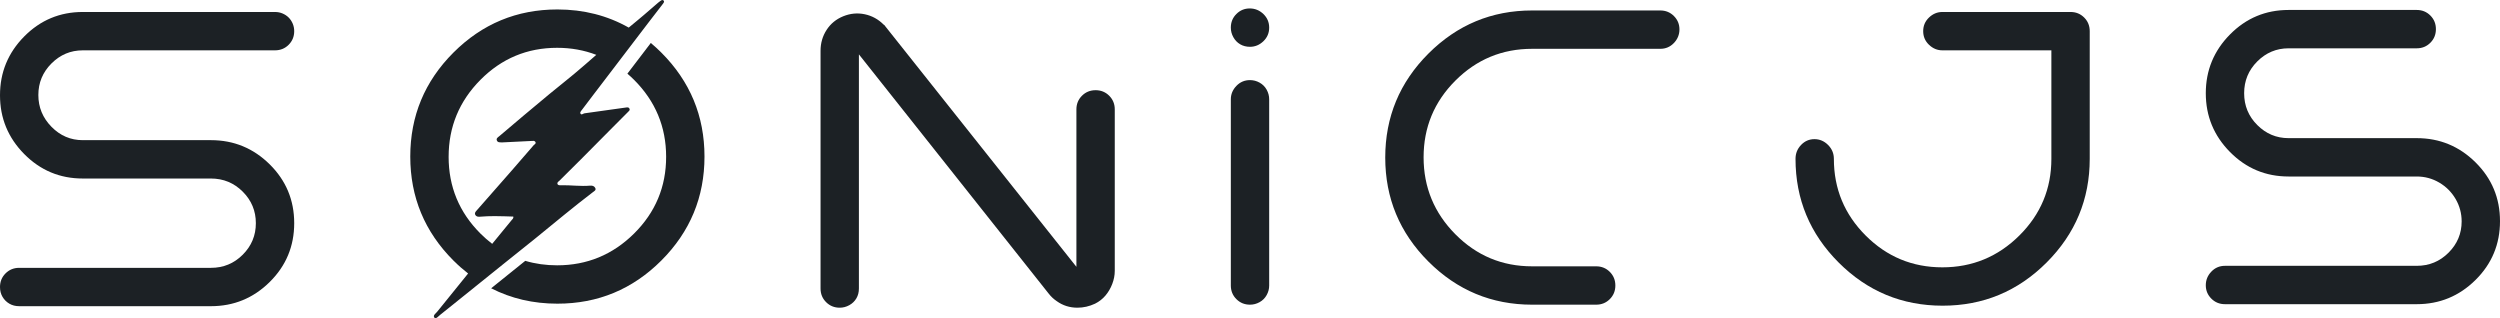 <?xml version="1.0" encoding="UTF-8" standalone="no"?>
<!-- Generator: Adobe Illustrator 17.0.0, SVG Export Plug-In . SVG Version: 6.00 Build 0)  -->

<svg
   xmlns:dc="http://purl.org/dc/elements/1.1/"
   xmlns:cc="http://creativecommons.org/ns#"
   xmlns:rdf="http://www.w3.org/1999/02/22-rdf-syntax-ns#"
   xmlns:svg="http://www.w3.org/2000/svg"
   xmlns="http://www.w3.org/2000/svg"
   xmlns:sodipodi="http://sodipodi.sourceforge.net/DTD/sodipodi-0.dtd"
   xmlns:inkscape="http://www.inkscape.org/namespaces/inkscape"
   version="1.1"
   id="Layer_1"
   x="0px"
   y="0px"
   width="2191.388"
   height="278.885"
   viewBox="0 0 2191.388 278.885"
   enable-background="new 0 0 3000 3000"
   xml:space="preserve"
   sodipodi:docname="SonicJs-Logo-2019.svg"
   inkscape:version="0.92.2 5c3e80d, 2017-08-06"><defs
     id="defs33" /><sodipodi:namedview
     pagecolor="#ffffff"
     bordercolor="#666666"
     borderopacity="1"
     objecttolerance="10"
     gridtolerance="10"
     guidetolerance="10"
     inkscape:pageopacity="0"
     inkscape:pageshadow="2"
     inkscape:window-width="1043"
     inkscape:window-height="798"
     id="namedview31"
     showgrid="false"
     inkscape:zoom="0.15556349"
     inkscape:cx="1013.4864"
     inkscape:cy="-1059.1094"
     inkscape:window-x="1779"
     inkscape:window-y="674"
     inkscape:window-maximized="0"
     inkscape:current-layer="Layer_1" /><g
     id="g28"
     transform="translate(-404.305,-1360.555)"><path
       d="m 940.467,1443.176 c -3.474,4.538 -6.942,9.082 -10.356,13.662 -0.286,0.386 -0.679,0.827 -0.994,1.296 3.641,-0.509 7.281,-1.024 10.922,-1.529 3.844,-0.532 7.689,-1.07 11.533,-1.608 0.658,-0.09 1.315,-0.179 1.973,-0.275 1.029,-0.143 1.913,-0.024 2.469,0.957 0.176,0.315 0.25,0.595 0.254,0.853 3.668,-0.508 7.335,-1.021 11.002,-1.534 0.657,-0.09 1.315,-0.179 1.973,-0.275 1.029,-0.143 1.913,-0.024 2.469,0.957 0.724,1.292 -0.233,2.027 -0.992,2.792 -2.649,2.667 -5.304,5.321 -7.958,7.982 -1.848,1.859 -3.701,3.713 -5.549,5.572 -9.285,9.351 -18.547,18.738 -27.85,28.066 -6.242,6.26 -12.556,12.448 -18.816,18.691 -0.831,0.831 -2.29,1.525 -1.919,2.894 0.394,1.471 2.039,1.274 3.163,1.25 8.52,-0.185 17.022,1.118 25.537,0.353 2.003,-0.179 3.641,0.407 4.484,2.123 0.897,1.83 -0.873,2.655 -2.003,3.516 -17.046,12.986 -33.471,26.744 -50.086,40.251 l -24.987,20.025 c 8.767,2.615 18.075,3.923 27.923,3.923 26.244,0 48.728,-9.289 67.459,-27.868 18.724,-18.579 28.089,-40.987 28.089,-67.237 0,-26.243 -9.366,-48.728 -28.089,-67.459 -1.915,-1.914 -3.879,-3.705 -5.873,-5.424 -2.855,3.743 -5.711,7.485 -8.564,11.228 -1.734,2.274 -3.474,4.546 -5.214,6.818 z"
       id="path4"
       inkscape:connector-curvature="0"
       style="fill:none" /><path
       d="m 852.673,1553.657 c 0.741,-0.903 1.895,-1.638 1.62,-3.259 -2.587,-0.084 -5.17,-0.175 -7.752,-0.249 -1.853,0.078 -3.706,0.186 -5.56,0.351 -1.155,0.105 -2.361,0.111 -3.302,-0.492 -4.133,0 -8.262,0.125 -12.396,0.492 -1.638,0.15 -3.39,0.125 -4.323,-1.602 -0.891,-1.65 0.203,-2.75 1.238,-3.922 2.146,-2.434 4.275,-4.879 6.422,-7.312 8.191,-9.309 16.383,-18.619 24.544,-27.958 6.362,-7.271 12.67,-14.589 18.978,-21.907 0.718,-0.837 2.404,-1.381 1.387,-2.942 -0.032,-0.049 -0.071,-0.083 -0.106,-0.127 l -13.488,0.666 c -1.184,-0.122 -2.582,0.084 -3.553,-0.599 l -12.145,0.599 c -1.567,-0.161 -3.51,0.257 -4.341,-1.578 -0.921,-2.033 0.998,-2.966 2.135,-3.94 7.008,-6.045 14.099,-11.994 21.19,-17.949 7.492,-6.284 14.989,-12.574 22.529,-18.804 4.144,-3.42 8.335,-6.786 12.514,-10.164 6.302,-5.094 12.592,-10.212 18.667,-15.564 3.334,-2.947 6.699,-5.858 10.069,-8.762 -10.629,-4.095 -22.068,-6.171 -34.34,-6.171 -26.251,0 -48.659,9.365 -67.238,28.089 -18.579,18.731 -27.868,41.216 -27.868,67.459 0,26.251 9.29,48.658 27.868,67.237 3.318,3.318 6.762,6.325 10.324,9.051 4.309,-5.258 8.614,-10.52 12.928,-15.772 1.333,-1.624 2.666,-3.244 3.999,-4.871 z"
       id="path6"
       inkscape:connector-curvature="0"
       style="fill:none" /><g
       id="g26"><path
         d="m 476.851,1404.673 h 168.536 c 4.714,0 8.695,-1.618 11.944,-4.866 3.241,-3.241 4.866,-7.222 4.866,-11.943 0,-2.357 -0.443,-4.569 -1.327,-6.636 -0.885,-2.06 -2.067,-3.829 -3.539,-5.308 -1.479,-1.472 -3.249,-2.654 -5.308,-3.538 -2.067,-0.885 -4.279,-1.327 -6.635,-1.327 H 476.851 c -20.057,0 -37.158,7.154 -51.313,21.454 -14.155,14.308 -21.233,31.483 -21.233,51.534 0,20.058 7.078,37.234 21.233,51.534 14.155,14.308 31.255,21.454 51.313,21.454 h 112.357 c 10.907,0 20.196,3.837 27.868,11.502 7.666,7.672 11.502,16.885 11.502,27.646 0,10.769 -3.836,19.982 -11.502,27.647 -7.672,7.673 -16.961,11.502 -27.868,11.502 H 421.115 c -4.721,0 -8.702,1.624 -11.944,4.865 -3.248,3.249 -4.866,7.23 -4.866,11.944 0,3.248 0.733,6.123 2.212,8.626 1.472,2.509 3.462,4.499 5.971,5.972 2.502,1.472 5.378,2.212 8.626,2.212 h 168.094 c 20.052,0 37.227,-7.078 51.534,-21.234 14.3,-14.155 21.454,-31.331 21.454,-51.534 0,-20.196 -7.154,-37.379 -21.454,-51.534 -14.308,-14.156 -31.483,-21.234 -51.534,-21.234 H 476.851 c -10.616,0 -19.76,-3.905 -27.426,-11.721 -7.672,-7.811 -11.501,-17.101 -11.501,-27.87 0,-10.761 3.829,-19.975 11.501,-27.647 7.666,-7.665 16.81,-11.5 27.426,-11.5 z"
         id="path8"
         inkscape:connector-curvature="0"
         style="fill:#1C2125" /><path
         d="m 974.78,1398.211 c -5.016,6.574 -10.034,13.146 -15.048,19.721 -1.828,2.398 -3.657,4.796 -5.487,7.194 1.994,1.719 3.958,3.51 5.873,5.424 18.724,18.731 28.089,41.216 28.089,67.459 0,26.251 -9.366,48.658 -28.089,67.237 -18.731,18.579 -41.215,27.868 -67.459,27.868 -9.848,0 -19.156,-1.308 -27.923,-3.923 l -4.185,3.354 c -8.587,6.885 -17.154,13.796 -25.725,20.702 17.52,8.967 36.86,13.487 58.054,13.487 35.533,0 65.91,-12.608 91.124,-37.821 25.214,-25.215 37.821,-55.584 37.821,-91.125 0,-35.534 -12.607,-65.911 -37.821,-91.126 -3,-2.999 -6.078,-5.808 -9.224,-8.451 z"
         id="path10"
         inkscape:connector-curvature="0"
         style="fill:#1C2125" /><path
         d="m 1364.644,1439.619 c -4.72,0 -8.702,1.624 -11.943,4.865 -3.249,3.249 -4.866,7.23 -4.866,11.944 v 138.014 l -167.651,-211.003 c -0.297,-0.586 -0.74,-1.03 -1.327,-1.326 -4.721,-4.714 -10.249,-7.742 -16.588,-9.069 -6.346,-1.326 -12.608,-0.732 -18.801,1.77 -6.192,2.509 -11.059,6.49 -14.598,11.944 -3.539,5.46 -5.308,11.577 -5.308,18.357 v 208.348 c 0,4.721 1.618,8.703 4.866,11.944 3.241,3.241 7.222,4.865 11.943,4.865 2.945,0 5.751,-0.738 8.405,-2.211 2.654,-1.472 4.713,-3.463 6.193,-5.971 1.473,-2.503 2.212,-5.378 2.212,-8.627 v -205.251 l 166.325,209.675 c 2.06,2.654 4.423,4.865 7.078,6.635 5.308,3.829 11.349,5.75 18.137,5.75 5.308,0 10.464,-1.182 15.482,-3.538 3.539,-1.769 6.56,-4.127 9.069,-7.078 2.502,-2.945 4.491,-6.338 5.971,-10.175 1.473,-3.829 2.212,-7.664 2.212,-11.501 v -141.552 c 0,-4.714 -1.624,-8.695 -4.865,-11.944 -3.251,-3.241 -7.231,-4.865 -11.946,-4.865 z"
         id="path12"
         inkscape:connector-curvature="0"
         style="fill:#1C2125" /><path
         d="m 1508.406,1432.983 c -2.654,-1.472 -5.46,-2.212 -8.404,-2.212 -4.721,0 -8.703,1.7 -11.944,5.087 -3.249,3.395 -4.865,7.3 -4.865,11.723 v 163.228 c 0,4.721 1.616,8.702 4.865,11.943 3.241,3.249 7.223,4.866 11.944,4.866 2.944,0 5.751,-0.732 8.404,-2.212 2.655,-1.472 4.714,-3.539 6.193,-6.194 1.473,-2.654 2.213,-5.453 2.213,-8.404 V 1447.58 c 0,-2.945 -0.74,-5.75 -2.213,-8.405 -1.479,-2.653 -3.539,-4.713 -6.193,-6.192 z"
         id="path14"
         inkscape:connector-curvature="0"
         style="fill:#1C2125" /><path
         d="m 1499.78,1367.957 c -4.575,0 -8.481,1.625 -11.722,4.866 -3.249,3.249 -4.865,7.23 -4.865,11.943 0,2.951 0.732,5.75 2.212,8.405 1.472,2.654 3.463,4.721 5.971,6.193 2.503,1.479 5.378,2.212 8.627,2.212 4.423,0 8.328,-1.618 11.721,-4.865 3.387,-3.243 5.088,-7.224 5.088,-11.944 0,-4.713 -1.701,-8.694 -5.088,-11.943 -3.394,-3.242 -7.375,-4.867 -11.944,-4.867 z"
         id="path16"
         inkscape:connector-curvature="0"
         style="fill:#1C2125" /><path
         d="M 1859.627,1369.727 H 1747.27 c -35.388,0 -65.69,12.607 -90.904,37.821 -25.213,25.215 -37.82,55.591 -37.82,91.125 0,35.54 12.607,65.911 37.82,91.125 25.215,25.215 55.516,37.821 90.904,37.821 h 56.178 c 4.714,0 8.695,-1.618 11.944,-4.866 3.241,-3.241 4.865,-7.222 4.865,-11.943 0,-4.714 -1.624,-8.695 -4.865,-11.943 -3.249,-3.243 -7.23,-4.866 -11.944,-4.866 h -56.178 c -26.251,0 -48.659,-9.359 -67.237,-28.09 -18.579,-18.723 -27.868,-41.207 -27.868,-67.459 0,-26.243 9.29,-48.659 27.868,-67.237 18.579,-18.579 40.987,-27.868 67.237,-27.868 h 112.357 c 4.714,0 8.696,-1.693 11.944,-5.087 3.241,-3.387 4.865,-7.368 4.865,-11.943 0,-4.569 -1.624,-8.475 -4.865,-11.723 -3.249,-3.243 -7.23,-4.867 -11.944,-4.867 z"
         id="path18"
         inkscape:connector-curvature="0"
         style="fill:#1C2125" /><path
         d="m 2219.256,1371.054 h -112.357 c -4.423,0 -8.336,1.624 -11.723,4.865 -3.393,3.249 -5.087,7.23 -5.087,11.944 0,4.721 1.694,8.702 5.087,11.943 3.387,3.249 7.3,4.866 11.723,4.866 h 95.547 v 95.105 c 0,26.251 -9.365,48.659 -28.088,67.237 -18.731,18.579 -41.215,27.868 -67.459,27.868 -26.251,0 -48.659,-9.289 -67.237,-27.868 -18.579,-18.579 -27.868,-40.987 -27.868,-67.237 0,-4.713 -1.701,-8.771 -5.088,-12.165 -3.393,-3.387 -7.374,-5.087 -11.943,-5.087 -4.575,0 -8.481,1.7 -11.722,5.087 -3.249,3.393 -4.865,7.451 -4.865,12.165 0,35.388 12.607,65.69 37.82,90.904 25.215,25.213 55.584,37.82 91.126,37.82 35.532,0 65.91,-12.607 91.125,-37.82 25.214,-25.215 37.82,-55.516 37.82,-90.904 v -111.915 c 0,-4.714 -1.624,-8.695 -4.865,-11.944 -3.251,-3.24 -7.231,-4.864 -11.946,-4.864 z"
         id="path20"
         inkscape:connector-curvature="0"
         style="fill:#1C2125" /><path
         d="m 2574.24,1502.875 c -14.306,-14.156 -31.483,-21.234 -51.533,-21.234 H 2410.35 c -10.617,0 -19.762,-3.829 -27.426,-11.501 -7.672,-7.664 -11.501,-16.954 -11.501,-27.868 0,-10.907 3.829,-20.196 11.501,-27.868 7.664,-7.664 16.809,-11.501 27.426,-11.501 h 112.357 c 4.714,0 8.695,-1.617 11.944,-4.866 3.241,-3.241 4.865,-7.222 4.865,-11.943 0,-4.714 -1.624,-8.695 -4.865,-11.944 -3.249,-3.241 -7.23,-4.865 -11.944,-4.865 H 2410.35 c -20.058,0 -37.158,7.154 -51.313,21.454 -14.156,14.308 -21.232,31.483 -21.232,51.534 0,20.058 7.077,37.234 21.232,51.534 14.156,14.308 31.255,21.454 51.313,21.454 h 112.357 c 7.078,0 13.637,1.77 19.684,5.308 6.042,3.539 10.838,8.336 14.377,14.377 3.538,6.047 5.307,12.607 5.307,19.685 0,10.616 -3.835,19.76 -11.501,27.425 -7.672,7.673 -16.961,11.502 -27.868,11.502 h -168.094 c -4.721,0 -8.703,1.7 -11.944,5.087 -3.249,3.393 -4.865,7.374 -4.865,11.943 0,4.576 1.616,8.481 4.865,11.723 3.241,3.249 7.223,4.866 11.944,4.866 h 168.094 c 20.051,0 37.227,-7.078 51.533,-21.234 14.302,-14.155 21.454,-31.331 21.454,-51.534 0,-20.196 -7.151,-37.379 -21.453,-51.534 z"
         id="path22"
         inkscape:connector-curvature="0"
         style="fill:#1C2125" /><path
         d="m 854.024,1585.195 20.001,-16.028 c 16.616,-13.507 33.04,-27.265 50.086,-40.251 1.13,-0.861 2.9,-1.686 2.003,-3.516 -0.843,-1.716 -2.481,-2.302 -4.484,-2.123 -8.514,0.765 -17.016,-0.538 -25.537,-0.353 -1.124,0.024 -2.768,0.221 -3.163,-1.25 -0.371,-1.369 1.088,-2.063 1.919,-2.894 6.26,-6.242 12.574,-12.43 18.816,-18.691 9.303,-9.327 18.565,-18.714 27.851,-28.066 1.848,-1.859 3.701,-3.713 5.549,-5.572 2.655,-2.661 5.309,-5.315 7.958,-7.982 0.574,-0.579 1.259,-1.141 1.246,-1.94 -0.004,-0.257 -0.078,-0.538 -0.254,-0.853 -0.556,-0.981 -1.441,-1.1 -2.469,-0.957 -0.658,0.096 -1.315,0.185 -1.973,0.275 -3.844,0.538 -7.689,1.076 -11.533,1.608 -3.641,0.505 -7.281,1.02 -10.922,1.529 -4.162,0.582 -8.324,1.158 -12.486,1.748 -1.142,0.161 -2.409,1.662 -3.354,0.508 -0.419,-0.508 -0.431,-1.028 -0.251,-1.531 0.269,-0.741 0.957,-1.441 1.387,-2.021 3.414,-4.58 6.882,-9.124 10.356,-13.662 1.74,-2.272 3.48,-4.544 5.214,-6.822 4.682,-6.141 9.369,-12.281 14.051,-18.422 0.09,-0.119 0.181,-0.237 0.271,-0.355 6.848,-8.98 13.7,-17.958 20.553,-26.936 0.488,-0.64 0.977,-1.28 1.465,-1.92 2.159,-2.828 4.315,-5.658 6.476,-8.486 4.197,-5.501 8.454,-10.954 12.67,-16.442 0.263,-0.347 0.538,-0.718 0.717,-1.106 0.269,-0.586 0.299,-1.196 -0.335,-1.776 -0.825,-0.753 -1.8,-0.15 -2.595,0.419 -0.67,0.472 -1.333,0.957 -1.955,1.489 -2.206,1.889 -4.401,3.797 -6.595,5.698 -3.958,3.438 -7.922,6.876 -11.976,10.194 -2.443,2.003 -4.865,4.028 -7.301,6.038 -18.689,-10.581 -39.53,-15.906 -62.549,-15.906 -35.54,0 -65.911,12.607 -91.125,37.82 -25.214,25.215 -37.821,55.592 -37.821,91.126 0,35.54 12.607,65.91 37.821,91.125 4.146,4.146 8.445,7.916 12.87,11.381 -9.015,11.14 -18.036,22.277 -27.034,33.429 -1.208,1.489 -3.755,3.151 -2.745,4.891 0.078,0.144 0.173,0.281 0.305,0.425 1.321,1.429 3.492,-1.303 4.933,-2.457 6.673,-5.333 13.333,-10.685 19.982,-16.042 3.707,-2.984 7.417,-5.965 11.124,-8.952 1.474,-1.188 2.951,-2.373 4.425,-3.561 6.41,-5.164 12.816,-10.333 19.238,-15.481 z m -56.472,-87.186 c 0,-26.243 9.29,-48.728 27.868,-67.459 18.579,-18.723 40.987,-28.089 67.238,-28.089 12.273,0 23.712,2.075 34.34,6.171 -3.37,2.905 -6.734,5.816 -10.069,8.762 -6.075,5.351 -12.365,10.469 -18.667,15.564 -4.179,3.378 -8.371,6.744 -12.514,10.164 -7.54,6.23 -15.037,12.52 -22.529,18.804 -7.091,5.955 -14.182,11.904 -21.19,17.949 -1.136,0.974 -3.055,1.907 -2.135,3.94 0.831,1.836 2.774,1.417 4.341,1.578 l 12.145,-0.599 14.151,-0.698 c 1.031,-0.102 2.192,-0.257 2.89,0.632 0.034,0.044 0.073,0.078 0.106,0.127 1.017,1.561 -0.67,2.105 -1.387,2.942 -6.308,7.318 -12.616,14.637 -18.978,21.907 -8.161,9.339 -16.353,18.649 -24.544,27.958 -2.146,2.433 -4.275,4.879 -6.422,7.312 -1.034,1.172 -2.129,2.272 -1.238,3.922 0.933,1.728 2.685,1.752 4.323,1.602 4.134,-0.367 8.263,-0.489 12.396,-0.492 0.242,0 0.485,-0.01 0.728,0 2.711,0.01 5.422,0.068 8.134,0.145 2.582,0.074 5.166,0.165 7.752,0.249 0.275,1.62 -0.879,2.356 -1.62,3.259 -1.333,1.626 -2.667,3.247 -4,4.867 -4.315,5.252 -8.62,10.514 -12.928,15.772 -3.562,-2.725 -7.007,-5.733 -10.324,-9.051 -18.577,-18.576 -27.867,-40.983 -27.867,-67.234 z"
         id="path24"
         inkscape:connector-curvature="0"
         style="fill:#1C2125" /></g></g></svg>